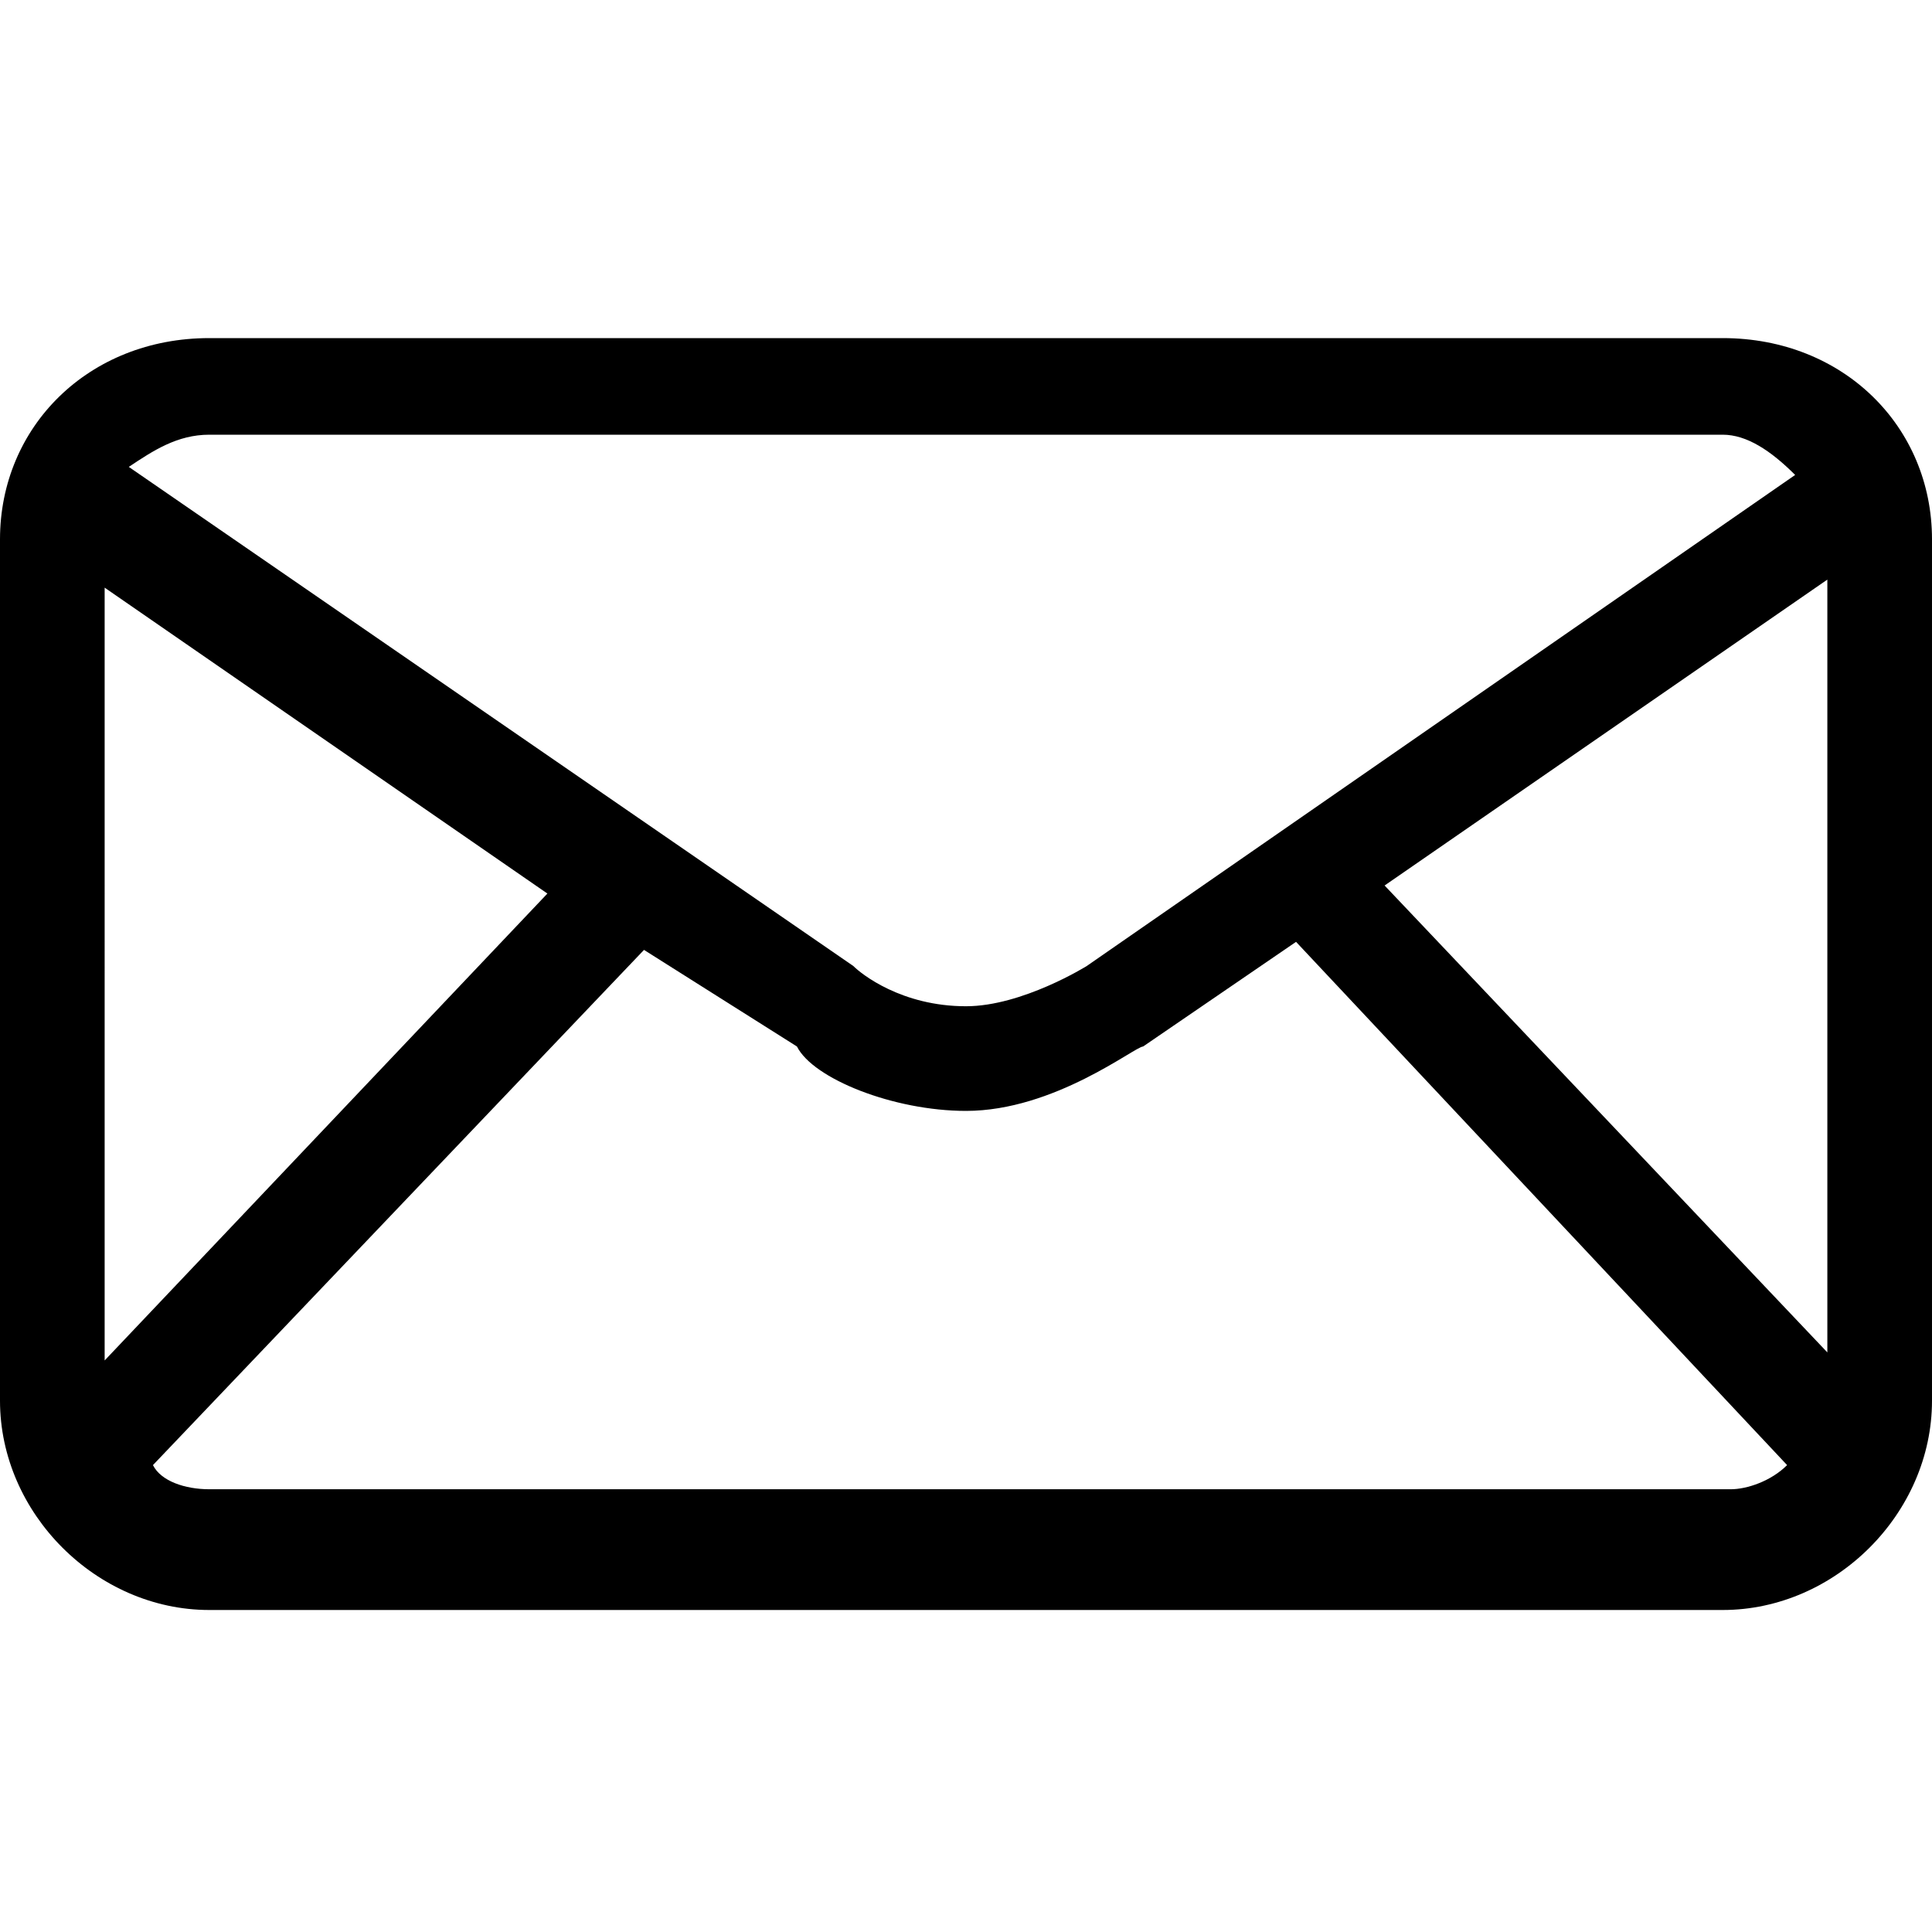 <?xml version="1.0" encoding="utf-8"?>
<!-- Generator: Adobe Illustrator 21.1.0, SVG Export Plug-In . SVG Version: 6.00 Build 0)  -->
<svg version="1.1" id="Layer_1" xmlns="http://www.w3.org/2000/svg" xmlns:xlink="http://www.w3.org/1999/xlink" x="0px" y="0px"
	 viewBox="0 0 24 24" style="enable-background:new 0 0 24 24;" xml:space="preserve">
<path d="M21.4,4.2H2.6C1.1,4.2,0,5.3,0,6.7v10.7c0,1.4,1.2,2.6,2.6,2.6h18.8c1.4,0,2.6-1.2,2.6-2.6V6.7C24,5.3,22.9,4.2,21.4,4.2z
	 M22.7,7.2v9.6l-5.5-5.8L22.7,7.2z M8,11.8L9.9,13c0.2,0.4,1.2,0.8,2.1,0.8c1.1,0,2.1-0.8,2.2-0.8l1.9-1.3l6.1,6.5
	c-0.2,0.2-0.5,0.3-0.7,0.3H2.6c-0.3,0-0.6-0.1-0.7-0.3L8,11.8z M2.6,5.4h18.8c0.3,0,0.6,0.2,0.9,0.5L13.5,12c0,0-0.8,0.5-1.5,0.5
	c-0.8,0-1.3-0.4-1.4-0.5l-9-6.2C1.9,5.6,2.2,5.4,2.6,5.4z M6.8,11.1l-5.5,5.8V7.3L6.8,11.1z"/>
</svg>
